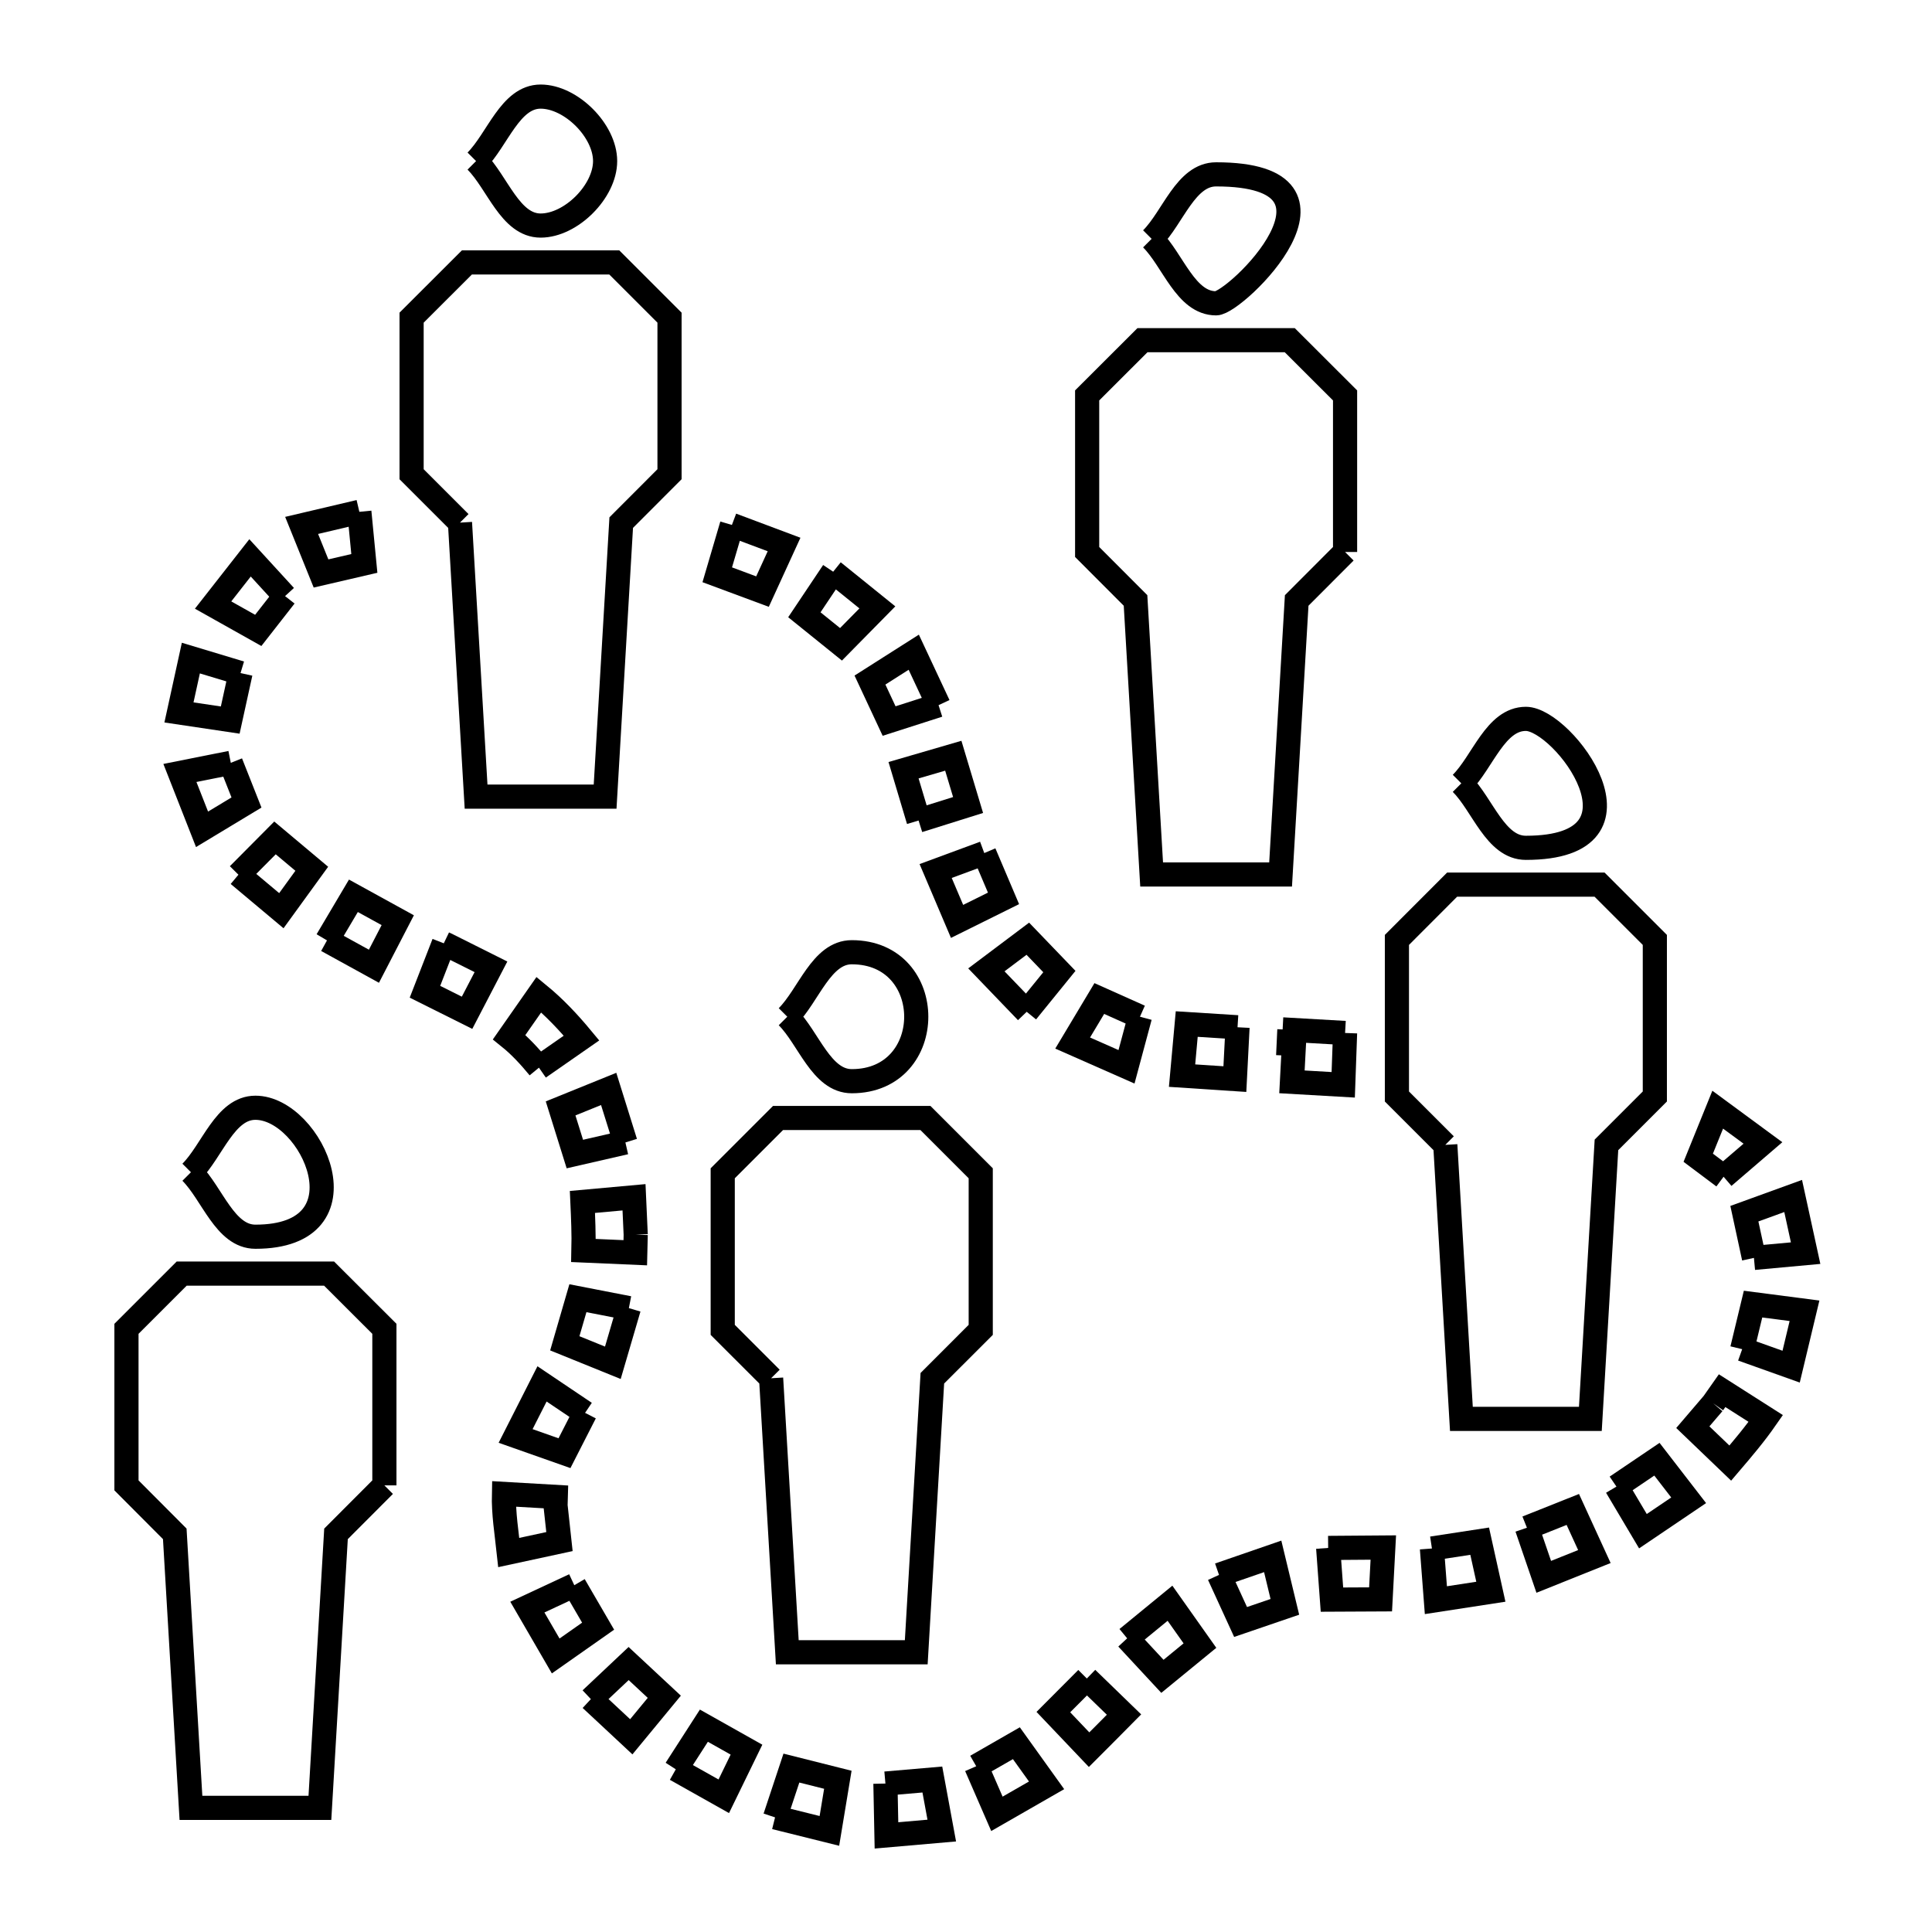 <svg xmlns="http://www.w3.org/2000/svg" viewBox="0.0 0.0 24.0 24.0" height="200px" width="200px"><path fill="none" stroke="black" stroke-width=".3" stroke-opacity="1.0"  filling="0" d="M5.914 2.001 L5.914 2.001 C6.181 1.734 6.338 1.2 6.716 1.2 C7.093 1.2 7.517 1.623 7.517 2.001 C7.517 2.379 7.093 2.802 6.716 2.802 C6.338 2.802 6.181 2.268 5.914 2.001 L5.914 2.001"></path>
<path fill="none" stroke="black" stroke-width=".3" stroke-opacity="1.0"  filling="0" d="M14.306 2.967 L14.306 2.967 C14.573 2.7 14.729 2.166 15.107 2.166 C17.003 2.166 15.347 3.768 15.107 3.768 C14.729 3.768 14.573 3.234 14.306 2.967 L14.306 2.967"></path>
<path fill="none" stroke="black" stroke-width=".3" stroke-opacity="1.0"  filling="0" d="M4.464 6.358 L4.526 6.999 C4.346 7.041 4.167 7.083 3.988 7.124 L3.747 6.527 C3.986 6.471 4.225 6.414 4.464 6.358 L4.464 6.358"></path>
<path fill="none" stroke="black" stroke-width=".3" stroke-opacity="1.0"  filling="0" d="M5.714 6.492 L5.714 6.492 C5.514 6.292 5.314 6.091 5.113 5.891 L5.113 3.946 C5.342 3.717 5.571 3.488 5.8 3.26 L7.631 3.26 C7.86 3.488 8.089 3.717 8.317 3.946 L8.317 5.891 C8.117 6.091 7.917 6.292 7.717 6.492 L7.517 9.896 L5.914 9.896 L5.714 6.492"></path>
<path fill="none" stroke="black" stroke-width=".3" stroke-opacity="1.0"  filling="0" d="M9.092 6.521 L9.092 6.521 C9.308 6.602 9.524 6.683 9.74 6.764 L9.472 7.349 C9.284 7.279 9.097 7.209 8.91 7.14 L9.092 6.521"></path>
<path fill="none" stroke="black" stroke-width=".3" stroke-opacity="1.0"  filling="0" d="M16.709 6.857 L16.709 6.857 C16.508 7.058 16.308 7.258 16.108 7.459 L15.908 10.863 L14.306 10.863 L14.106 7.459 C13.905 7.258 13.705 7.058 13.505 6.857 L13.505 4.912 C13.734 4.684 13.963 4.455 14.192 4.226 L16.022 4.226 C16.251 4.455 16.48 4.684 16.709 4.912 L16.709 6.857"></path>
<path fill="none" stroke="black" stroke-width=".3" stroke-opacity="1.0"  filling="0" d="M8.334 6.972 L8.334 6.972"></path>
<path fill="none" stroke="black" stroke-width=".3" stroke-opacity="1.0"  filling="0" d="M10.35 7.102 L10.35 7.102 C10.533 7.249 10.716 7.397 10.899 7.545 L10.447 8.004 C10.295 7.882 10.144 7.76 9.992 7.637 L10.35 7.102"></path>
<path fill="none" stroke="black" stroke-width=".3" stroke-opacity="1.0"  filling="0" d="M3.541 7.405 L3.541 7.405 C3.43 7.547 3.319 7.689 3.208 7.831 L2.647 7.516 C2.8 7.32 2.953 7.125 3.106 6.93 L3.541 7.405"></path>
<path fill="none" stroke="black" stroke-width=".3" stroke-opacity="1.0"  filling="0" d="M2.988 8.361 L2.988 8.361 C2.945 8.555 2.903 8.75 2.86 8.945 L2.223 8.85 C2.272 8.625 2.322 8.4 2.371 8.175 L2.988 8.361"></path>
<path fill="none" stroke="black" stroke-width=".3" stroke-opacity="1.0"  filling="0" d="M11.659 8.76 L11.045 8.957 C10.966 8.787 10.886 8.617 10.807 8.448 L11.351 8.102 C11.454 8.322 11.556 8.541 11.659 8.76 L11.659 8.76"></path>
<path fill="none" stroke="black" stroke-width=".3" stroke-opacity="1.0"  filling="0" d="M2.867 9.476 L2.867 9.476 C2.932 9.64 2.997 9.804 3.062 9.969 L2.51 10.302 C2.419 10.069 2.327 9.835 2.235 9.602 L2.867 9.476"></path>
<path fill="none" stroke="black" stroke-width=".3" stroke-opacity="1.0"  filling="0" d="M18.153 9.731 L18.153 9.731 C18.42 9.464 18.577 8.93 18.955 8.93 C19.421 8.93 20.625 10.532 18.955 10.532 C18.577 10.532 18.42 9.998 18.153 9.731 L18.153 9.731"></path>
<path fill="none" stroke="black" stroke-width=".3" stroke-opacity="1.0"  filling="0" d="M11.411 10.193 L11.411 10.193 C11.349 9.985 11.286 9.777 11.224 9.568 L11.842 9.388 C11.903 9.592 11.965 9.796 12.026 10 L11.411 10.193"></path>
<path fill="none" stroke="black" stroke-width=".3" stroke-opacity="1.0"  filling="0" d="M12.227 10.597 L12.227 10.597 C12.307 10.785 12.386 10.972 12.466 11.16 L11.889 11.446 C11.8 11.237 11.712 11.029 11.623 10.82 L12.227 10.597"></path>
<path fill="none" stroke="black" stroke-width=".3" stroke-opacity="1.0"  filling="0" d="M2.962 10.866 L3.416 10.409 C3.568 10.537 3.721 10.664 3.873 10.792 L3.495 11.313 C3.317 11.164 3.14 11.015 2.962 10.866 L2.962 10.866"></path>
<path fill="none" stroke="black" stroke-width=".3" stroke-opacity="1.0"  filling="0" d="M4.062 11.682 L4.39 11.128 C4.573 11.229 4.757 11.33 4.941 11.431 L4.645 12.003 C4.45 11.896 4.256 11.789 4.062 11.682 L4.062 11.682"></path>
<path fill="none" stroke="black" stroke-width=".3" stroke-opacity="1.0"  filling="0" d="M5.513 11.718 L5.563 11.742 C5.741 11.831 5.92 11.92 6.099 12.01 L5.802 12.581 C5.628 12.494 5.453 12.407 5.279 12.32 L5.513 11.718"></path>
<path fill="none" stroke="black" stroke-width=".3" stroke-opacity="1.0"  filling="0" d="M12.754 12.569 L12.754 12.569 C12.587 12.395 12.42 12.222 12.253 12.048 L12.768 11.661 C12.899 11.797 13.029 11.933 13.16 12.069 L12.754 12.569"></path>
<path fill="none" stroke="black" stroke-width=".3" stroke-opacity="1.0"  filling="0" d="M14.161 12.63 L13.994 13.252 C13.771 13.153 13.548 13.055 13.325 12.957 L13.656 12.404 C13.824 12.479 13.992 12.555 14.161 12.63 L14.161 12.63"></path>
<path fill="none" stroke="black" stroke-width=".3" stroke-opacity="1.0"  filling="0" d="M9.78 12.63 L9.78 12.63 C10.047 12.363 10.203 11.829 10.581 11.829 C11.649 11.829 11.649 13.431 10.581 13.431 C10.203 13.431 10.047 12.897 9.78 12.63 L9.78 12.63"></path>
<path fill="none" stroke="black" stroke-width=".3" stroke-opacity="1.0"  filling="0" d="M15.373 12.761 L15.34 13.405 C15.122 13.391 14.903 13.377 14.684 13.362 L14.742 12.721 C14.952 12.734 15.163 12.748 15.373 12.761 L15.373 12.761"></path>
<path fill="none" stroke="black" stroke-width=".3" stroke-opacity="1.0"  filling="0" d="M16.709 12.832 L16.686 13.476 C16.474 13.464 16.262 13.451 16.049 13.439 L16.083 12.796 C16.292 12.808 16.5 12.82 16.709 12.832 L16.709 12.832"></path>
<path fill="none" stroke="black" stroke-width=".3" stroke-opacity="1.0"  filling="0" d="M16.002 13.114 L16.017 12.792 L16.002 13.114"></path>
<path fill="none" stroke="black" stroke-width=".3" stroke-opacity="1.0"  filling="0" d="M6.695 13.263 L6.695 13.263 C6.583 13.127 6.463 12.995 6.325 12.884 L6.694 12.356 C6.889 12.516 7.063 12.701 7.224 12.895 L6.695 13.263"></path>
<path fill="none" stroke="black" stroke-width=".3" stroke-opacity="1.0"  filling="0" d="M7.769 14.192 L7.141 14.336 C7.082 14.147 7.023 13.958 6.964 13.769 L7.561 13.527 C7.63 13.749 7.7 13.97 7.769 14.192 L7.769 14.192"></path>
<path fill="none" stroke="black" stroke-width=".3" stroke-opacity="1.0"  filling="0" d="M17.954 14.222 L17.954 14.222 C17.753 14.022 17.553 13.821 17.353 13.621 L17.353 11.676 C17.582 11.447 17.81 11.218 18.039 10.989 L19.87 10.989 C20.099 11.218 20.328 11.447 20.557 11.676 L20.557 13.621 C20.357 13.822 20.156 14.022 19.956 14.222 L19.756 17.626 L18.154 17.626 L17.954 14.222"></path>
<path fill="none" stroke="black" stroke-width=".3" stroke-opacity="1.0"  filling="0" d="M2.372 14.562 L2.372 14.562 C2.639 14.295 2.795 13.761 3.173 13.761 C3.878 13.761 4.604 15.363 3.173 15.363 C2.795 15.363 2.639 14.829 2.372 14.562 L2.372 14.562"></path>
<path fill="none" stroke="black" stroke-width=".3" stroke-opacity="1.0"  filling="0" d="M21.411 14.618 L21.411 14.618 C21.306 14.54 21.201 14.461 21.096 14.382 L21.338 13.785 C21.525 13.923 21.713 14.06 21.9 14.198 L21.411 14.618"></path>
<path fill="none" stroke="black" stroke-width=".3" stroke-opacity="1.0"  filling="0" d="M7.897 15.338 L7.897 15.338 C7.895 15.413 7.894 15.488 7.892 15.562 L7.248 15.534 C7.253 15.333 7.244 15.131 7.235 14.931 L7.876 14.873 C7.883 15.028 7.89 15.183 7.897 15.338 L7.897 15.338"></path>
<path fill="none" stroke="black" stroke-width=".3" stroke-opacity="1.0"  filling="0" d="M21.788 15.626 L21.788 15.626 C21.748 15.443 21.708 15.26 21.669 15.077 L22.275 14.857 C22.326 15.094 22.378 15.331 22.43 15.567 L21.788 15.626"></path>
<path fill="none" stroke="black" stroke-width=".3" stroke-opacity="1.0"  filling="0" d="M7.812 16.25 L7.812 16.25 C7.745 16.477 7.679 16.703 7.613 16.929 L7.016 16.687 C7.07 16.5 7.125 16.314 7.179 16.127 L7.812 16.25"></path>
<path fill="none" stroke="black" stroke-width=".3" stroke-opacity="1.0"  filling="0" d="M21.642 16.76 L21.642 16.76 C21.687 16.574 21.732 16.387 21.777 16.2 L22.416 16.283 C22.36 16.514 22.305 16.745 22.25 16.977 L21.642 16.76"></path>
<path fill="none" stroke="black" stroke-width=".3" stroke-opacity="1.0"  filling="0" d="M9.579 17.121 L9.579 17.121 C9.379 16.92 9.179 16.72 8.978 16.52 L8.978 14.575 C9.207 14.346 9.436 14.117 9.665 13.888 L11.496 13.888 C11.725 14.117 11.954 14.346 12.183 14.575 L12.183 16.52 C11.982 16.72 11.782 16.92 11.582 17.121 L11.382 20.525 L9.78 20.525 L9.579 17.121"></path>
<path fill="none" stroke="black" stroke-width=".3" stroke-opacity="1.0"  filling="0" d="M21.282 17.433 L21.282 17.433 C21.319 17.38 21.355 17.327 21.392 17.275 L21.935 17.621 C21.8 17.815 21.647 17.996 21.494 18.175 L21.029 17.729 C21.113 17.631 21.198 17.532 21.282 17.433 L21.282 17.433"></path>
<path fill="none" stroke="black" stroke-width=".3" stroke-opacity="1.0"  filling="0" d="M7.268 17.551 L7.268 17.551 C7.182 17.718 7.097 17.885 7.012 18.052 L6.405 17.838 C6.514 17.622 6.623 17.406 6.733 17.191 L7.268 17.551"></path>
<path fill="none" stroke="black" stroke-width=".3" stroke-opacity="1.0"  filling="0" d="M4.775 18.452 L4.775 18.452 C4.574 18.653 4.374 18.853 4.174 19.054 L3.974 22.458 L2.372 22.458 L2.171 19.054 C1.971 18.853 1.771 18.653 1.571 18.452 L1.571 16.507 C1.8 16.279 2.028 16.05 2.257 15.821 L4.088 15.821 C4.317 16.05 4.546 16.279 4.775 16.507 L4.775 18.452"></path>
<path fill="none" stroke="black" stroke-width=".3" stroke-opacity="1.0"  filling="0" d="M20.08 18.467 L20.08 18.467 C20.248 18.353 20.416 18.24 20.583 18.127 L20.977 18.637 C20.787 18.765 20.598 18.893 20.409 19.021 L20.08 18.467"></path>
<path fill="none" stroke="black" stroke-width=".3" stroke-opacity="1.0"  filling="0" d="M6.901 18.702 L6.901 18.702 C6.917 18.851 6.934 19 6.95 19.15 L6.32 19.286 C6.294 19.044 6.254 18.801 6.26 18.558 L6.904 18.595 C6.903 18.63 6.902 18.666 6.901 18.702 L6.901 18.702"></path>
<path fill="none" stroke="black" stroke-width=".3" stroke-opacity="1.0"  filling="0" d="M18.968 18.978 L18.968 18.978 C19.158 18.902 19.348 18.827 19.538 18.751 L19.806 19.336 C19.597 19.42 19.387 19.504 19.177 19.588 L18.968 18.978"></path>
<path fill="none" stroke="black" stroke-width=".3" stroke-opacity="1.0"  filling="0" d="M16.499 19.229 L16.499 19.229 C16.727 19.227 16.955 19.226 17.184 19.224 L17.15 19.868 C16.948 19.869 16.747 19.87 16.546 19.871 L16.499 19.229"></path>
<path fill="none" stroke="black" stroke-width=".3" stroke-opacity="1.0"  filling="0" d="M17.788 19.236 L17.788 19.236 C17.985 19.206 18.183 19.175 18.381 19.145 L18.52 19.773 C18.292 19.808 18.064 19.843 17.837 19.878 L17.788 19.236"></path>
<path fill="none" stroke="black" stroke-width=".3" stroke-opacity="1.0"  filling="0" d="M15.143 19.564 L15.143 19.564 C15.366 19.487 15.588 19.411 15.81 19.334 L15.961 19.961 C15.778 20.024 15.594 20.087 15.411 20.149 L15.143 19.564"></path>
<path fill="none" stroke="black" stroke-width=".3" stroke-opacity="1.0"  filling="0" d="M7.134 19.692 L7.134 19.692 C7.233 19.861 7.331 20.031 7.43 20.201 L6.903 20.571 C6.785 20.368 6.668 20.166 6.551 19.964 L7.134 19.692"></path>
<path fill="none" stroke="black" stroke-width=".3" stroke-opacity="1.0"  filling="0" d="M14.002 20.352 L14.002 20.352 C14.179 20.206 14.357 20.061 14.534 19.916 L14.906 20.442 C14.75 20.569 14.595 20.697 14.44 20.824 L14.002 20.352"></path>
<path fill="none" stroke="black" stroke-width=".3" stroke-opacity="1.0"  filling="0" d="M13.501 20.851 L13.963 21.299 C13.819 21.445 13.674 21.59 13.529 21.735 L13.085 21.268 C13.223 21.129 13.362 20.99 13.501 20.851 L13.501 20.851"></path>
<path fill="none" stroke="black" stroke-width=".3" stroke-opacity="1.0"  filling="0" d="M7.34 21.107 L7.809 20.665 C7.957 20.803 8.104 20.941 8.252 21.078 L7.842 21.575 C7.675 21.419 7.508 21.263 7.34 21.107 L7.34 21.107"></path>
<path fill="none" stroke="black" stroke-width=".3" stroke-opacity="1.0"  filling="0" d="M12.127 21.941 L12.127 21.941 C12.293 21.846 12.46 21.751 12.626 21.655 L13.001 22.178 C12.795 22.296 12.589 22.414 12.384 22.532 L12.127 21.941"></path>
<path fill="none" stroke="black" stroke-width=".3" stroke-opacity="1.0"  filling="0" d="M8.395 21.979 L8.744 21.437 C8.92 21.536 9.096 21.636 9.273 21.735 L8.991 22.314 C8.792 22.202 8.594 22.091 8.395 21.979 L8.395 21.979"></path>
<path fill="none" stroke="black" stroke-width=".3" stroke-opacity="1.0"  filling="0" d="M10.999 22.156 L10.999 22.156 C11.193 22.139 11.388 22.123 11.582 22.106 L11.699 22.74 C11.47 22.76 11.241 22.78 11.012 22.8 L10.999 22.156"></path>
<path fill="none" stroke="black" stroke-width=".3" stroke-opacity="1.0"  filling="0" d="M9.628 22.576 L9.831 21.964 C10.023 22.013 10.216 22.061 10.408 22.109 L10.303 22.744 C10.078 22.688 9.853 22.632 9.628 22.576 L9.628 22.576"></path></svg>